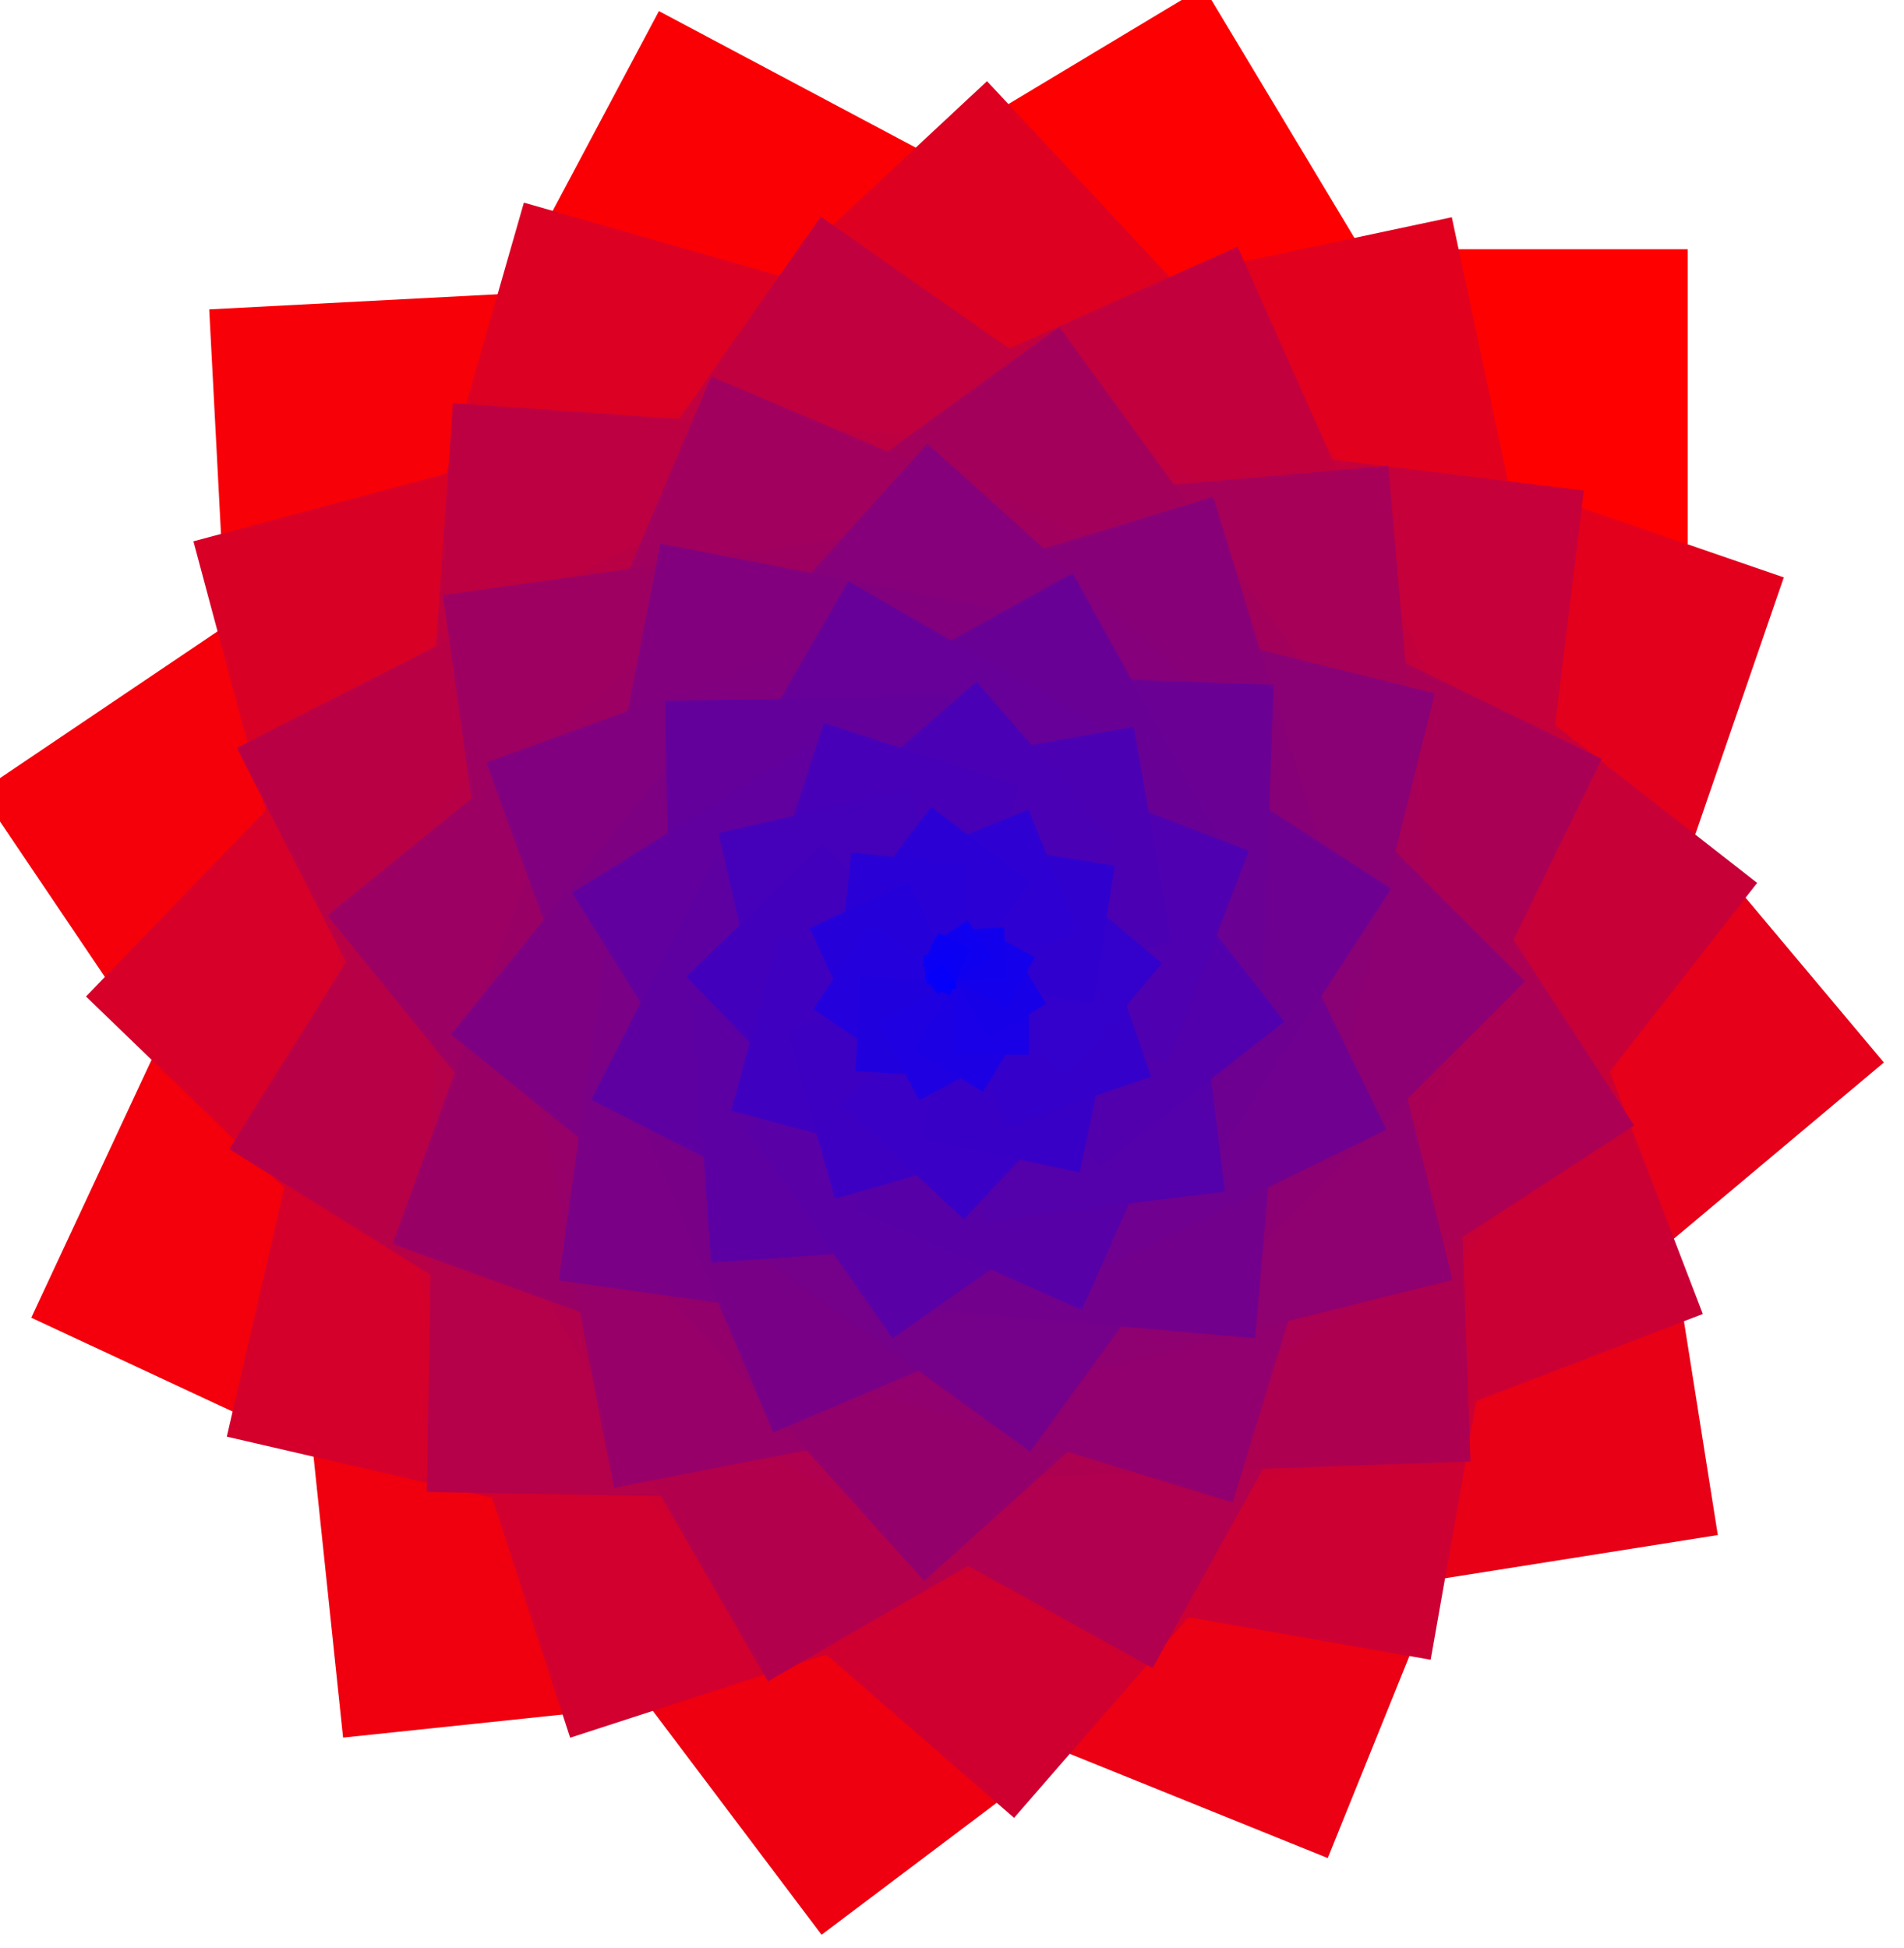 <?xml version="1.0"?>
<!-- Created by MetaPost 2.00 on 2020.04.16:1021 -->
<svg version="1.1" xmlns="http://www.w3.org/2000/svg" xmlns:xlink="http://www.w3.org/1999/xlink" width="73.723" height="75.431" viewBox="0 0 73.723 75.431">
<!-- Original BoundingBox: -37.779099 -36.920715 35.943451 38.510040 -->
  <path d="M37 38L65.348 38L65.348 9.652L37 9.652Z" style="fill: rgb(100%,0%,0%);stroke: none;"></path>
  <path d="M37 38L61.056 23.546L46.601 -0.51L22.546 13.944Z" style="fill: rgb(99.001%,0%,0.999%);stroke: none;"></path>
  <path d="M37 38L50.042 13.471L25.513 0.429L12.471 24.958Z" style="fill: rgb(98.001%,0%,1.999%);stroke: none;"></path>
  <path d="M37 38L35.561 10.54L8.101 11.98L9.54 39.439Z" style="fill: rgb(97.002%,0%,2.998%);stroke: none;"></path>
  <path d="M37 38L21.782 15.439L-0.779 30.656L14.439 53.218Z" style="fill: rgb(96.002%,0%,3.998%);stroke: none;"></path>
  <path d="M37 38L12.593 26.619L1.211 51.026L25.619 62.407Z" style="fill: rgb(95.003%,0%,4.997%);stroke: none;"></path>
  <path d="M37 38L10.499 40.785L13.284 67.286L39.785 64.501Z" style="fill: rgb(94.003%,0%,5.997%);stroke: none;"></path>
  <path d="M37 38L15.945 53.866L31.811 74.921L52.866 59.055Z" style="fill: rgb(93.004%,0%,6.996%);stroke: none;"></path>
  <path d="M37 38L27.23 62.181L51.411 71.951L61.181 47.77Z" style="fill: rgb(92.004%,0%,7.996%);stroke: none;"></path>
  <path d="M37 38L41.035 63.479L66.514 59.443L62.479 33.965Z" style="fill: rgb(91.005%,0%,8.995%);stroke: none;"></path>
  <path d="M37 38L53.4 57.544L72.943 41.144L56.544 21.6Z" style="fill: rgb(90.005%,0%,9.995%);stroke: none;"></path>
  <path d="M37 38L60.855 46.214L69.069 22.359L45.214 14.145Z" style="fill: rgb(89.006%,0%,10.994%);stroke: none;"></path>
  <path d="M37 38L61.401 32.813L56.214 8.412L31.813 13.599Z" style="fill: rgb(88.007%,0%,11.993%);stroke: none;"></path>
  <path d="M37 38L55.037 21.18L38.217 3.143L20.18 19.963Z" style="fill: rgb(87.007%,0%,12.993%);stroke: none;"></path>
  <path d="M37 38L43.72 14.565L20.285 7.846L13.565 31.28Z" style="fill: rgb(86.008%,0%,13.992%);stroke: none;"></path>
  <path d="M37 38L30.764 14.725L7.489 20.962L13.725 44.236Z" style="fill: rgb(85.008%,0%,14.992%);stroke: none;"></path>
  <path d="M37 38L19.871 21.459L3.33 38.588L20.459 55.129Z" style="fill: rgb(84.009%,0%,15.991%);stroke: none;"></path>
  <path d="M37 38L14.074 32.707L8.782 55.633L31.707 60.926Z" style="fill: rgb(83.009%,0%,16.991%);stroke: none;"></path>
  <path d="M37 38L14.893 45.183L22.076 67.291L44.183 60.107Z" style="fill: rgb(82.01%,0%,17.99%);stroke: none;"></path>
  <path d="M37 38L21.936 55.33L39.265 70.394L54.33 53.064Z" style="fill: rgb(81.01%,0%,18.99%);stroke: none;"></path>
  <path d="M37 38L33.062 60.334L55.396 64.272L59.334 41.938Z" style="fill: rgb(80.011%,0%,19.989%);stroke: none;"></path>
  <path d="M37 38L45.026 58.907L65.933 50.882L57.907 29.974Z" style="fill: rgb(79.012%,0%,20.988%);stroke: none;"></path>
  <path d="M37 38L54.424 51.613L68.037 34.189L50.613 20.576Z" style="fill: rgb(78.012%,0%,21.988%);stroke: none;"></path>
  <path d="M37 38L58.665 40.66L61.325 18.995L39.66 16.335Z" style="fill: rgb(77.013%,0%,22.987%);stroke: none;"></path>
  <path d="M37 38L56.682 29.237L47.919 9.555L28.237 18.318Z" style="fill: rgb(76.013%,0%,23.987%);stroke: none;"></path>
  <path d="M37 38L49.195 20.584L31.779 8.389L19.584 25.805Z" style="fill: rgb(75.014%,0%,24.986%);stroke: none;"></path>
  <path d="M37 38L38.463 17.074L17.537 15.61L16.074 36.537Z" style="fill: rgb(74.014%,0%,25.986%);stroke: none;"></path>
  <path d="M37 38L27.605 19.562L9.167 28.957L18.562 47.395Z" style="fill: rgb(73.015%,0%,26.985%);stroke: none;"></path>
  <path d="M37 38L19.691 27.184L8.875 44.493L26.184 55.309Z" style="fill: rgb(72.015%,0%,27.985%);stroke: none;"></path>
  <path d="M37 38L16.876 37.649L16.525 57.773L36.649 58.124Z" style="fill: rgb(71.016%,0%,28.984%);stroke: none;"></path>
  <path d="M37 38L19.815 47.922L29.737 65.107L46.922 55.185Z" style="fill: rgb(70.016%,0%,29.984%);stroke: none;"></path>
  <path d="M37 38L27.517 55.108L44.625 64.59L54.108 47.483Z" style="fill: rgb(69.017%,0%,30.983%);stroke: none;"></path>
  <path d="M37 38L37.673 57.265L56.937 56.592L56.265 37.327Z" style="fill: rgb(68.018%,0%,31.982%);stroke: none;"></path>
  <path d="M37 38L47.344 53.929L63.273 43.585L52.929 27.656Z" style="fill: rgb(67.018%,0%,32.982%);stroke: none;"></path>
  <path d="M37 38L53.816 46.202L62.018 29.386L45.202 21.184Z" style="fill: rgb(66.019%,0%,33.981%);stroke: none;"></path>
  <path d="M37 38L55.356 36.394L53.75 18.038L35.394 19.644Z" style="fill: rgb(65.019%,0%,34.981%);stroke: none;"></path>
  <path d="M37 38L51.678 27.336L41.014 12.658L26.336 23.322Z" style="fill: rgb(64.02%,0%,35.98%);stroke: none;"></path>
  <path d="M37 38L43.978 21.561L27.539 14.583L20.561 31.022Z" style="fill: rgb(63.02%,0%,36.98%);stroke: none;"></path>
  <path d="M37 38L34.554 20.595L17.149 23.042L19.595 40.446Z" style="fill: rgb(62.021%,0%,37.979%);stroke: none;"></path>
  <path d="M37 38L26.118 24.561L12.679 35.444L23.561 48.882Z" style="fill: rgb(61.021%,0%,38.979%);stroke: none;"></path>
  <path d="M37 38L21.017 32.183L15.2 48.166L31.183 53.983Z" style="fill: rgb(60.022%,0%,39.978%);stroke: none;"></path>
  <path d="M37 38L20.582 41.191L23.773 57.609L40.191 54.418Z" style="fill: rgb(59.023%,0%,40.977%);stroke: none;"></path>
  <path d="M37 38L24.781 49.002L35.783 61.22L48.002 50.219Z" style="fill: rgb(58.023%,0%,41.977%);stroke: none;"></path>
  <path d="M37 38L32.276 53.452L47.728 58.176L52.452 42.724Z" style="fill: rgb(57.024%,0%,42.976%);stroke: none;"></path>
  <path d="M37 38L40.841 53.403L56.244 49.563L52.403 34.159Z" style="fill: rgb(56.024%,0%,43.976%);stroke: none;"></path>
  <path d="M37 38L48.025 49.025L59.049 38L48.025 26.975Z" style="fill: rgb(55.025%,0%,44.975%);stroke: none;"></path>
  <path d="M37 38L51.853 41.703L55.556 26.85L40.703 23.147Z" style="fill: rgb(54.025%,0%,45.975%);stroke: none;"></path>
  <path d="M37 38L51.368 33.607L46.975 19.24L32.607 23.632Z" style="fill: rgb(53.026%,0%,46.974%);stroke: none;"></path>
  <path d="M37 38L46.864 27.045L35.909 17.182L26.045 28.136Z" style="fill: rgb(52.026%,0%,47.974%);stroke: none;"></path>
  <path d="M37 38L39.759 23.808L25.567 21.05L22.808 35.241Z" style="fill: rgb(51.027%,0%,48.973%);stroke: none;"></path>
  <path d="M37 38L32.152 24.681L18.833 29.529L23.681 42.848Z" style="fill: rgb(50.027%,0%,49.973%);stroke: none;"></path>
  <path d="M37 38L26.205 29.259L17.464 40.053L28.259 48.795Z" style="fill: rgb(49.028%,0%,50.972%);stroke: none;"></path>
  <path d="M37 38L23.526 36.106L21.632 49.581L35.106 51.474Z" style="fill: rgb(48.029%,0%,51.971%);stroke: none;"></path>
  <path d="M37 38L24.736 43.206L29.942 55.47L42.206 50.264Z" style="fill: rgb(47.029%,0%,52.971%);stroke: none;"></path>
  <path d="M37 38L29.335 48.55L39.885 56.214L47.55 45.665Z" style="fill: rgb(46.03%,0%,53.97%);stroke: none;"></path>
  <path d="M37 38L35.888 50.708L48.596 51.82L49.708 39.112Z" style="fill: rgb(45.03%,0%,54.97%);stroke: none;"></path>
  <path d="M37 38L42.468 49.211L53.678 43.743L48.211 32.532Z" style="fill: rgb(44.031%,0%,55.969%);stroke: none;"></path>
  <path d="M37 38L47.223 44.639L53.862 34.416L43.639 27.777Z" style="fill: rgb(43.031%,0%,56.969%);stroke: none;"></path>
  <path d="M37 38L48.899 38.415L49.314 26.517L37.415 26.101Z" style="fill: rgb(42.032%,0%,57.968%);stroke: none;"></path>
  <path d="M37 38L47.165 32.365L41.531 22.2L31.365 27.835Z" style="fill: rgb(41.032%,0%,58.968%);stroke: none;"></path>
  <path d="M37 38L42.67 28.18L32.85 22.51L27.18 32.33Z" style="fill: rgb(40.033%,0%,59.967%);stroke: none;"></path>
  <path d="M37 38L36.807 26.946L25.753 27.139L25.946 38.193Z" style="fill: rgb(39.034%,0%,60.966%);stroke: none;"></path>
  <path d="M37 38L31.292 28.865L22.156 34.573L27.865 43.708Z" style="fill: rgb(38.034%,0%,61.966%);stroke: none;"></path>
  <path d="M37 38L27.655 33.238L22.893 42.584L32.238 47.345Z" style="fill: rgb(37.035%,0%,62.965%);stroke: none;"></path>
  <path d="M37 38L26.82 38.712L27.532 48.892L37.712 48.18Z" style="fill: rgb(36.035%,0%,63.965%);stroke: none;"></path>
  <path d="M37 38L28.873 43.691L34.563 51.818L42.691 46.127Z" style="fill: rgb(35.036%,0%,64.964%);stroke: none;"></path>
  <path d="M37 38L33.08 46.805L41.885 50.725L45.805 41.92Z" style="fill: rgb(34.036%,0%,65.964%);stroke: none;"></path>
  <path d="M37 38L38.14 47.285L47.425 46.145L46.285 36.86Z" style="fill: rgb(33.037%,0%,66.963%);stroke: none;"></path>
  <path d="M37 38L42.585 45.148L49.733 39.563L44.148 32.415Z" style="fill: rgb(32.037%,0%,67.963%);stroke: none;"></path>
  <path d="M37 38L45.204 41.149L48.353 32.945L40.149 29.796Z" style="fill: rgb(31.038%,0%,68.962%);stroke: none;"></path>
  <path d="M37 38L45.375 36.523L43.898 28.148L35.523 29.625Z" style="fill: rgb(30.038%,0%,69.962%);stroke: none;"></path>
  <path d="M37 38L43.204 32.607L37.811 26.402L31.607 31.796Z" style="fill: rgb(29.039%,0%,70.961%);stroke: none;"></path>
  <path d="M37 38L39.453 30.451L31.904 27.998L29.451 35.547Z" style="fill: rgb(28.04%,0%,71.96%);stroke: none;"></path>
  <path d="M37 38L35.278 30.542L27.821 32.264L29.542 39.722Z" style="fill: rgb(27.04%,0%,72.96%);stroke: none;"></path>
  <path d="M37 38L31.88 32.698L26.578 37.818L31.698 43.12Z" style="fill: rgb(26.041%,0%,73.959%);stroke: none;"></path>
  <path d="M37 38L30.155 36.166L28.32 43.011L35.166 44.845Z" style="fill: rgb(25.041%,0%,74.959%);stroke: none;"></path>
  <path d="M37 38L30.46 39.875L32.335 46.415L38.875 44.54Z" style="fill: rgb(24.042%,0%,75.958%);stroke: none;"></path>
  <path d="M37 38L32.553 42.768L37.322 47.215L41.768 42.447Z" style="fill: rgb(23.042%,0%,76.958%);stroke: none;"></path>
  <path d="M37 38L35.703 44.1L41.804 45.397L43.1 39.297Z" style="fill: rgb(22.043%,0%,77.957%);stroke: none;"></path>
  <path d="M37 38L38.938 43.629L44.567 41.691L42.629 36.062Z" style="fill: rgb(21.043%,0%,78.957%);stroke: none;"></path>
  <path d="M37 38L41.343 41.644L44.987 37.301L40.644 33.657Z" style="fill: rgb(20.044%,0%,79.956%);stroke: none;"></path>
  <path d="M37 38L42.32 38.843L43.162 33.523L37.843 32.68Z" style="fill: rgb(19.044%,0%,80.956%);stroke: none;"></path>
  <path d="M37 38L41.731 36.089L39.82 31.357L35.089 33.269Z" style="fill: rgb(18.045%,0%,81.955%);stroke: none;"></path>
  <path d="M37 38L39.9 34.151L36.052 31.251L33.151 35.1Z" style="fill: rgb(17.046%,0%,82.954%);stroke: none;"></path>
  <path d="M37 38L37.474 33.489L32.963 33.015L32.489 37.526Z" style="fill: rgb(16.046%,0%,83.954%);stroke: none;"></path>
  <path d="M37 38L35.203 34.146L31.349 35.943L33.146 39.797Z" style="fill: rgb(15.047%,0%,84.953%);stroke: none;"></path>
  <path d="M37 38L33.71 35.781L31.491 39.071L34.781 41.29Z" style="fill: rgb(14.047%,0%,85.953%);stroke: none;"></path>
  <path d="M37 38L33.32 37.807L33.127 41.487L36.807 41.68Z" style="fill: rgb(13.048%,0%,86.952%);stroke: none;"></path>
  <path d="M37 38L33.996 39.597L35.593 42.601L38.597 41.004Z" style="fill: rgb(12.048%,0%,87.952%);stroke: none;"></path>
  <path d="M37 38L35.394 40.673L38.067 42.279L39.673 39.606Z" style="fill: rgb(11.049%,0%,88.951%);stroke: none;"></path>
  <path d="M37 38L37 40.835L39.835 40.835L39.835 38Z" style="fill: rgb(10.049%,0%,89.951%);stroke: none;"></path>
  <path d="M37 38L38.314 40.187L40.501 38.873L39.187 36.686Z" style="fill: rgb(9.05%,0%,90.95%);stroke: none;"></path>
  <path d="M37 38L39.002 39.065L40.067 37.062L38.065 35.998Z" style="fill: rgb(8.051%,0%,91.949%);stroke: none;"></path>
  <path d="M37 38L38.982 37.896L38.878 35.915L36.896 36.018Z" style="fill: rgb(7.051%,0%,92.949%);stroke: none;"></path>
  <path d="M37 38L38.41 37.049L37.459 35.639L36.049 36.59Z" style="fill: rgb(6.052%,0%,93.948%);stroke: none;"></path>
  <path d="M37 38L37.599 36.715L36.314 36.116L35.715 37.401Z" style="fill: rgb(5.052%,0%,94.948%);stroke: none;"></path>
  <path d="M37 38L36.881 36.872L35.754 36.991L35.872 38.119Z" style="fill: rgb(4.053%,0%,95.947%);stroke: none;"></path>
  <path d="M37 38L36.488 37.321L35.809 37.833L36.321 38.512Z" style="fill: rgb(3.053%,0%,96.947%);stroke: none;"></path>
  <path d="M37 38L36.474 37.788L36.262 38.313L36.788 38.526Z" style="fill: rgb(2.054%,0%,97.946%);stroke: none;"></path>
  <path d="M37 38L36.72 38.044L36.764 38.324L37.044 38.28Z" style="fill: rgb(1.054%,0%,98.946%);stroke: none;"></path>
  <path d="M37 38L37 38L37 38L37 38Z" style="fill: rgb(0.055%,0%,99.945%);stroke: none;"></path>
</svg>

